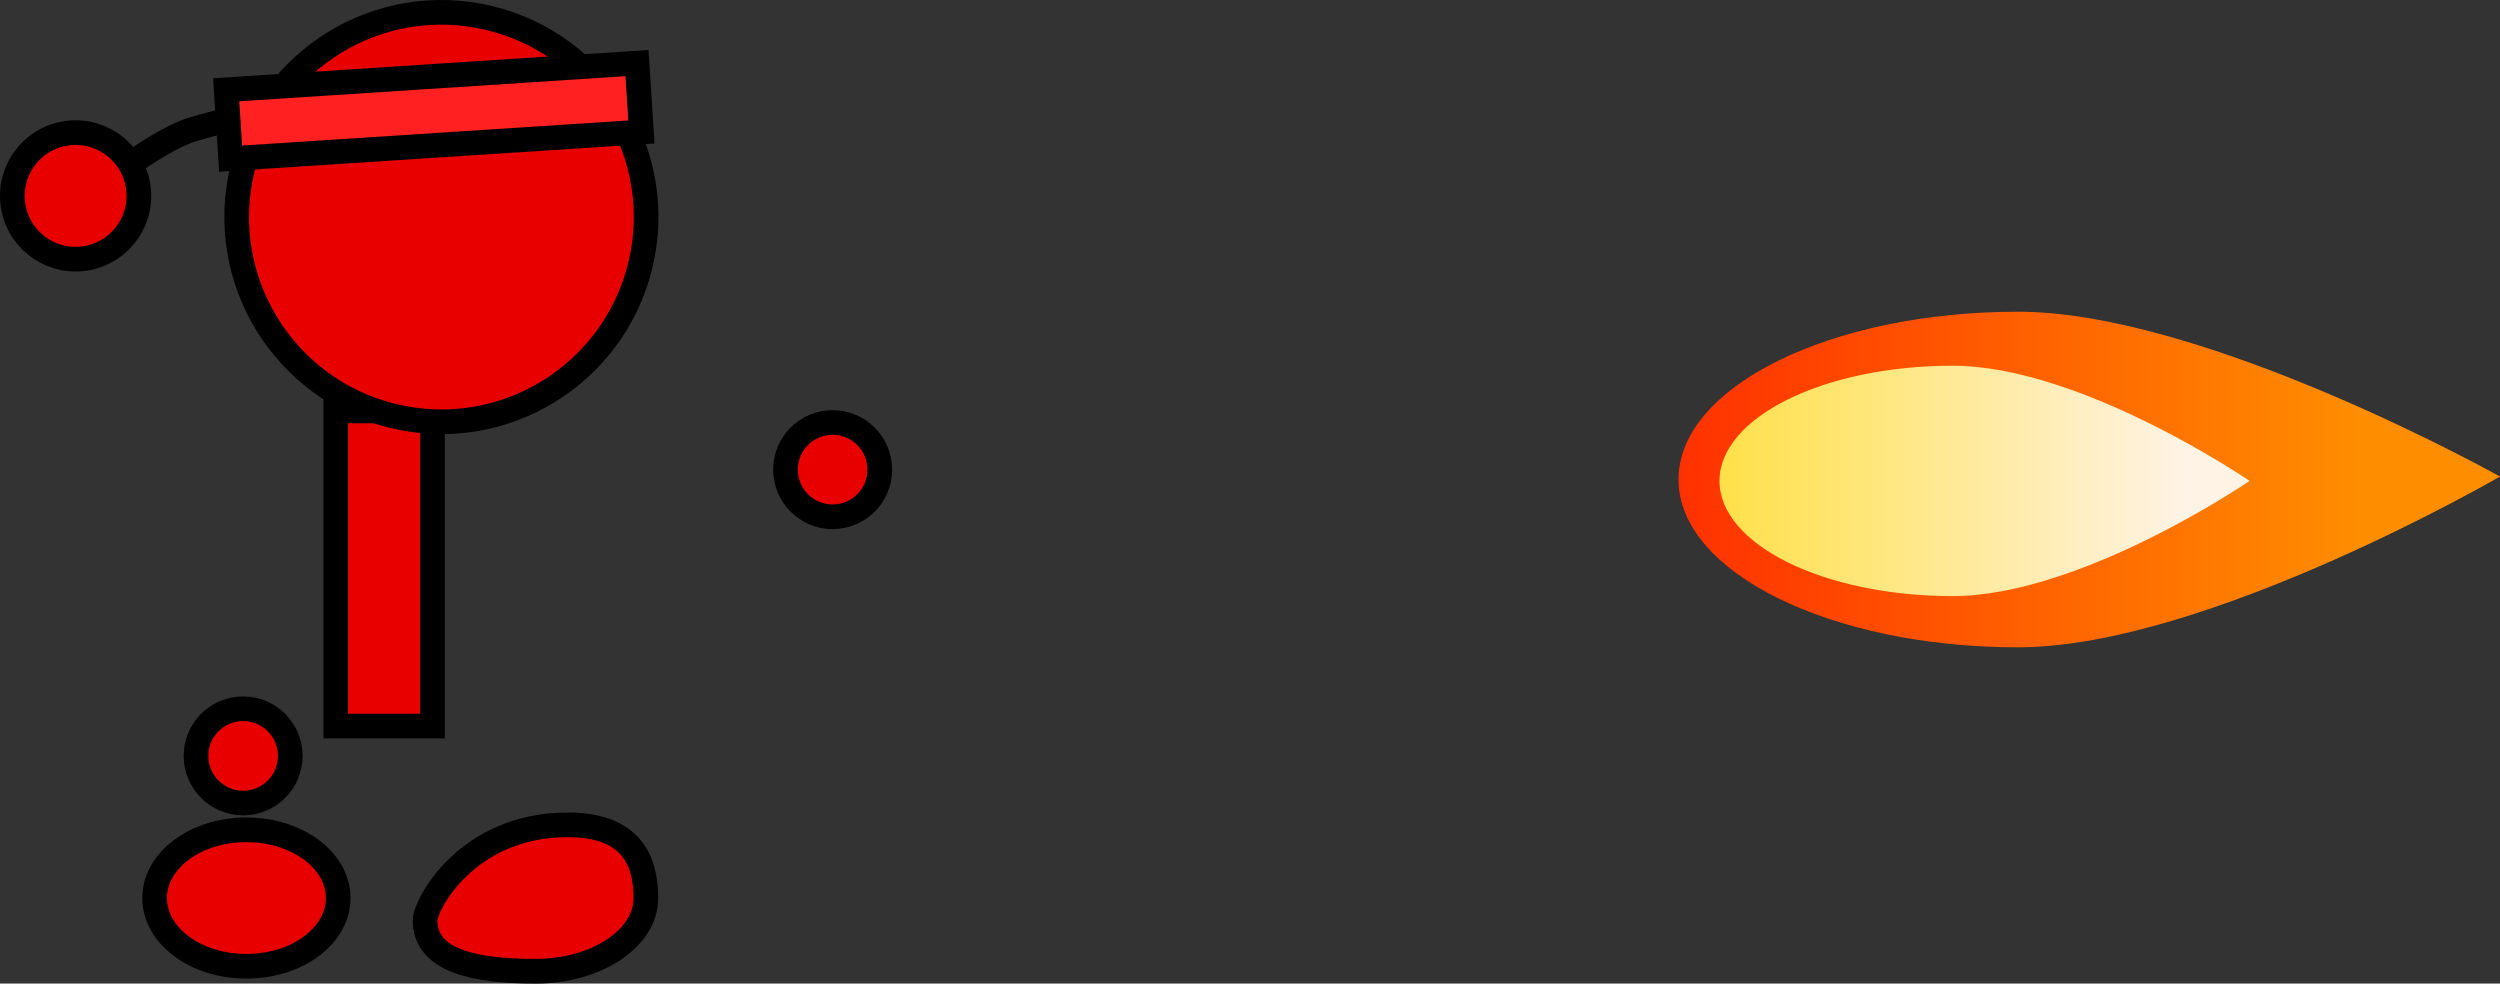 <svg version="1.1" xmlns="http://www.w3.org/2000/svg" xmlns:xlink="http://www.w3.org/1999/xlink" width="202.83" height="79.798" viewBox="0,0,202.83,79.798"><rect x="0" y="0" width="202.83" height="79.798" fill="#333333" stroke="none"/><defs><linearGradient x1="345.054" y1="185.715" x2="400.154" y2="185.715" gradientUnits="userSpaceOnUse" id="color-1"><stop offset="0" stop-color="#ff3100"/><stop offset="1" stop-color="#ff8d00"/></linearGradient><linearGradient x1="348.379" y1="185.828" x2="386.199" y2="185.828" gradientUnits="userSpaceOnUse" id="color-2"><stop offset="0" stop-color="#ffe049"/><stop offset="1" stop-color="#fff3e5"/></linearGradient></defs><g transform="translate(-208.872,-146.811)"><g data-paper-data="{&quot;isPaintingLayer&quot;:true}" fill-rule="nonzero" stroke="#000000" stroke-linejoin="miter" stroke-miterlimit="10" stroke-dasharray="" stroke-dashoffset="0" style="mix-blend-mode: normal"><path d="M236.111,205.716v-25.565h7.851v25.565z" fill="#e80000" stroke-width="2" stroke-linecap="butt"/><path d="M219.511,160.066c0,0 2.483,-1.792 4.379,-2.54c1.502,-0.592 6.089,-1.589 6.089,-1.589" fill="none" stroke-width="2" stroke-linecap="round"/><path d="M209.971,163.703c-0.552,-2.781 1.255,-5.482 4.036,-6.034c2.781,-0.552 5.482,1.255 6.034,4.036c0.552,2.781 -1.255,5.482 -4.036,6.034c-2.781,0.552 -5.482,-1.255 -6.034,-4.036z" fill="#e80000" stroke-width="2" stroke-linecap="butt"/><path d="M228.366,161.334c1.705,-9.012 10.393,-14.936 19.405,-13.231c9.012,1.705 14.936,10.393 13.231,19.405c-1.705,9.012 -10.393,14.936 -19.405,13.231c-9.012,-1.705 -14.936,-10.393 -13.231,-19.405z" fill="#e80000" stroke-width="2" stroke-linecap="butt"/><path d="M224.773,208.138c0,-2.112 1.712,-3.825 3.825,-3.825c2.112,0 3.825,1.712 3.825,3.825c0,2.112 -1.712,3.825 -3.825,3.825c-2.112,0 -3.825,-1.712 -3.825,-3.825z" fill="#e80000" stroke-width="2" stroke-linecap="butt"/><path d="M272.601,184.914c0,-2.112 1.712,-3.825 3.825,-3.825c2.112,0 3.825,1.712 3.825,3.825c0,2.112 -1.712,3.825 -3.825,3.825c-2.112,0 -3.825,-1.712 -3.825,-3.825z" fill="#e80000" stroke-width="2" stroke-linecap="butt"/><path d="M228.864,214.135c4.113,0 7.448,2.478 7.448,5.536c0,3.057 -3.335,5.536 -7.448,5.536c-4.113,0 -7.448,-2.478 -7.448,-5.536c0,-3.057 3.335,-5.536 7.448,-5.536z" data-paper-data="{&quot;index&quot;:null}" fill="#e80000" stroke-width="2" stroke-linecap="butt"/><path d="M254.932,213.733c4.947,0 6.341,2.659 6.341,5.938c0,3.28 -4.011,5.938 -8.958,5.938c-4.947,0 -8.958,-0.847 -8.958,-4.127c0,-1.267 3.407,-7.75 11.575,-7.75z" data-paper-data="{&quot;index&quot;:null}" fill="#e80000" stroke-width="2" stroke-linecap="butt"/><path d="M411.702,185.473c0,0 -23.883,13.856 -39.099,13.856c-15.215,0 -27.55,-6.095 -27.55,-13.614c0,-7.519 12.335,-13.614 27.55,-13.614c15.215,0 39.099,13.373 39.099,13.373z" fill="url(#color-1)" stroke-width="0" stroke-linecap="butt"/><path d="M391.386,185.828c0,0 -13.653,9.345 -24.097,9.345c-10.444,0 -18.91,-4.184 -18.91,-9.345c0,-5.161 8.466,-9.345 18.91,-9.345c10.444,0 24.097,9.345 24.097,9.345z" fill="url(#color-2)" stroke-width="0" stroke-linecap="butt"/><path d="M227.584,159.683l-0.363,-5.588l33.33,-2.166l0.363,5.588z" fill="#ff2121" stroke-width="2" stroke-linecap="butt"/></g></g></svg>
